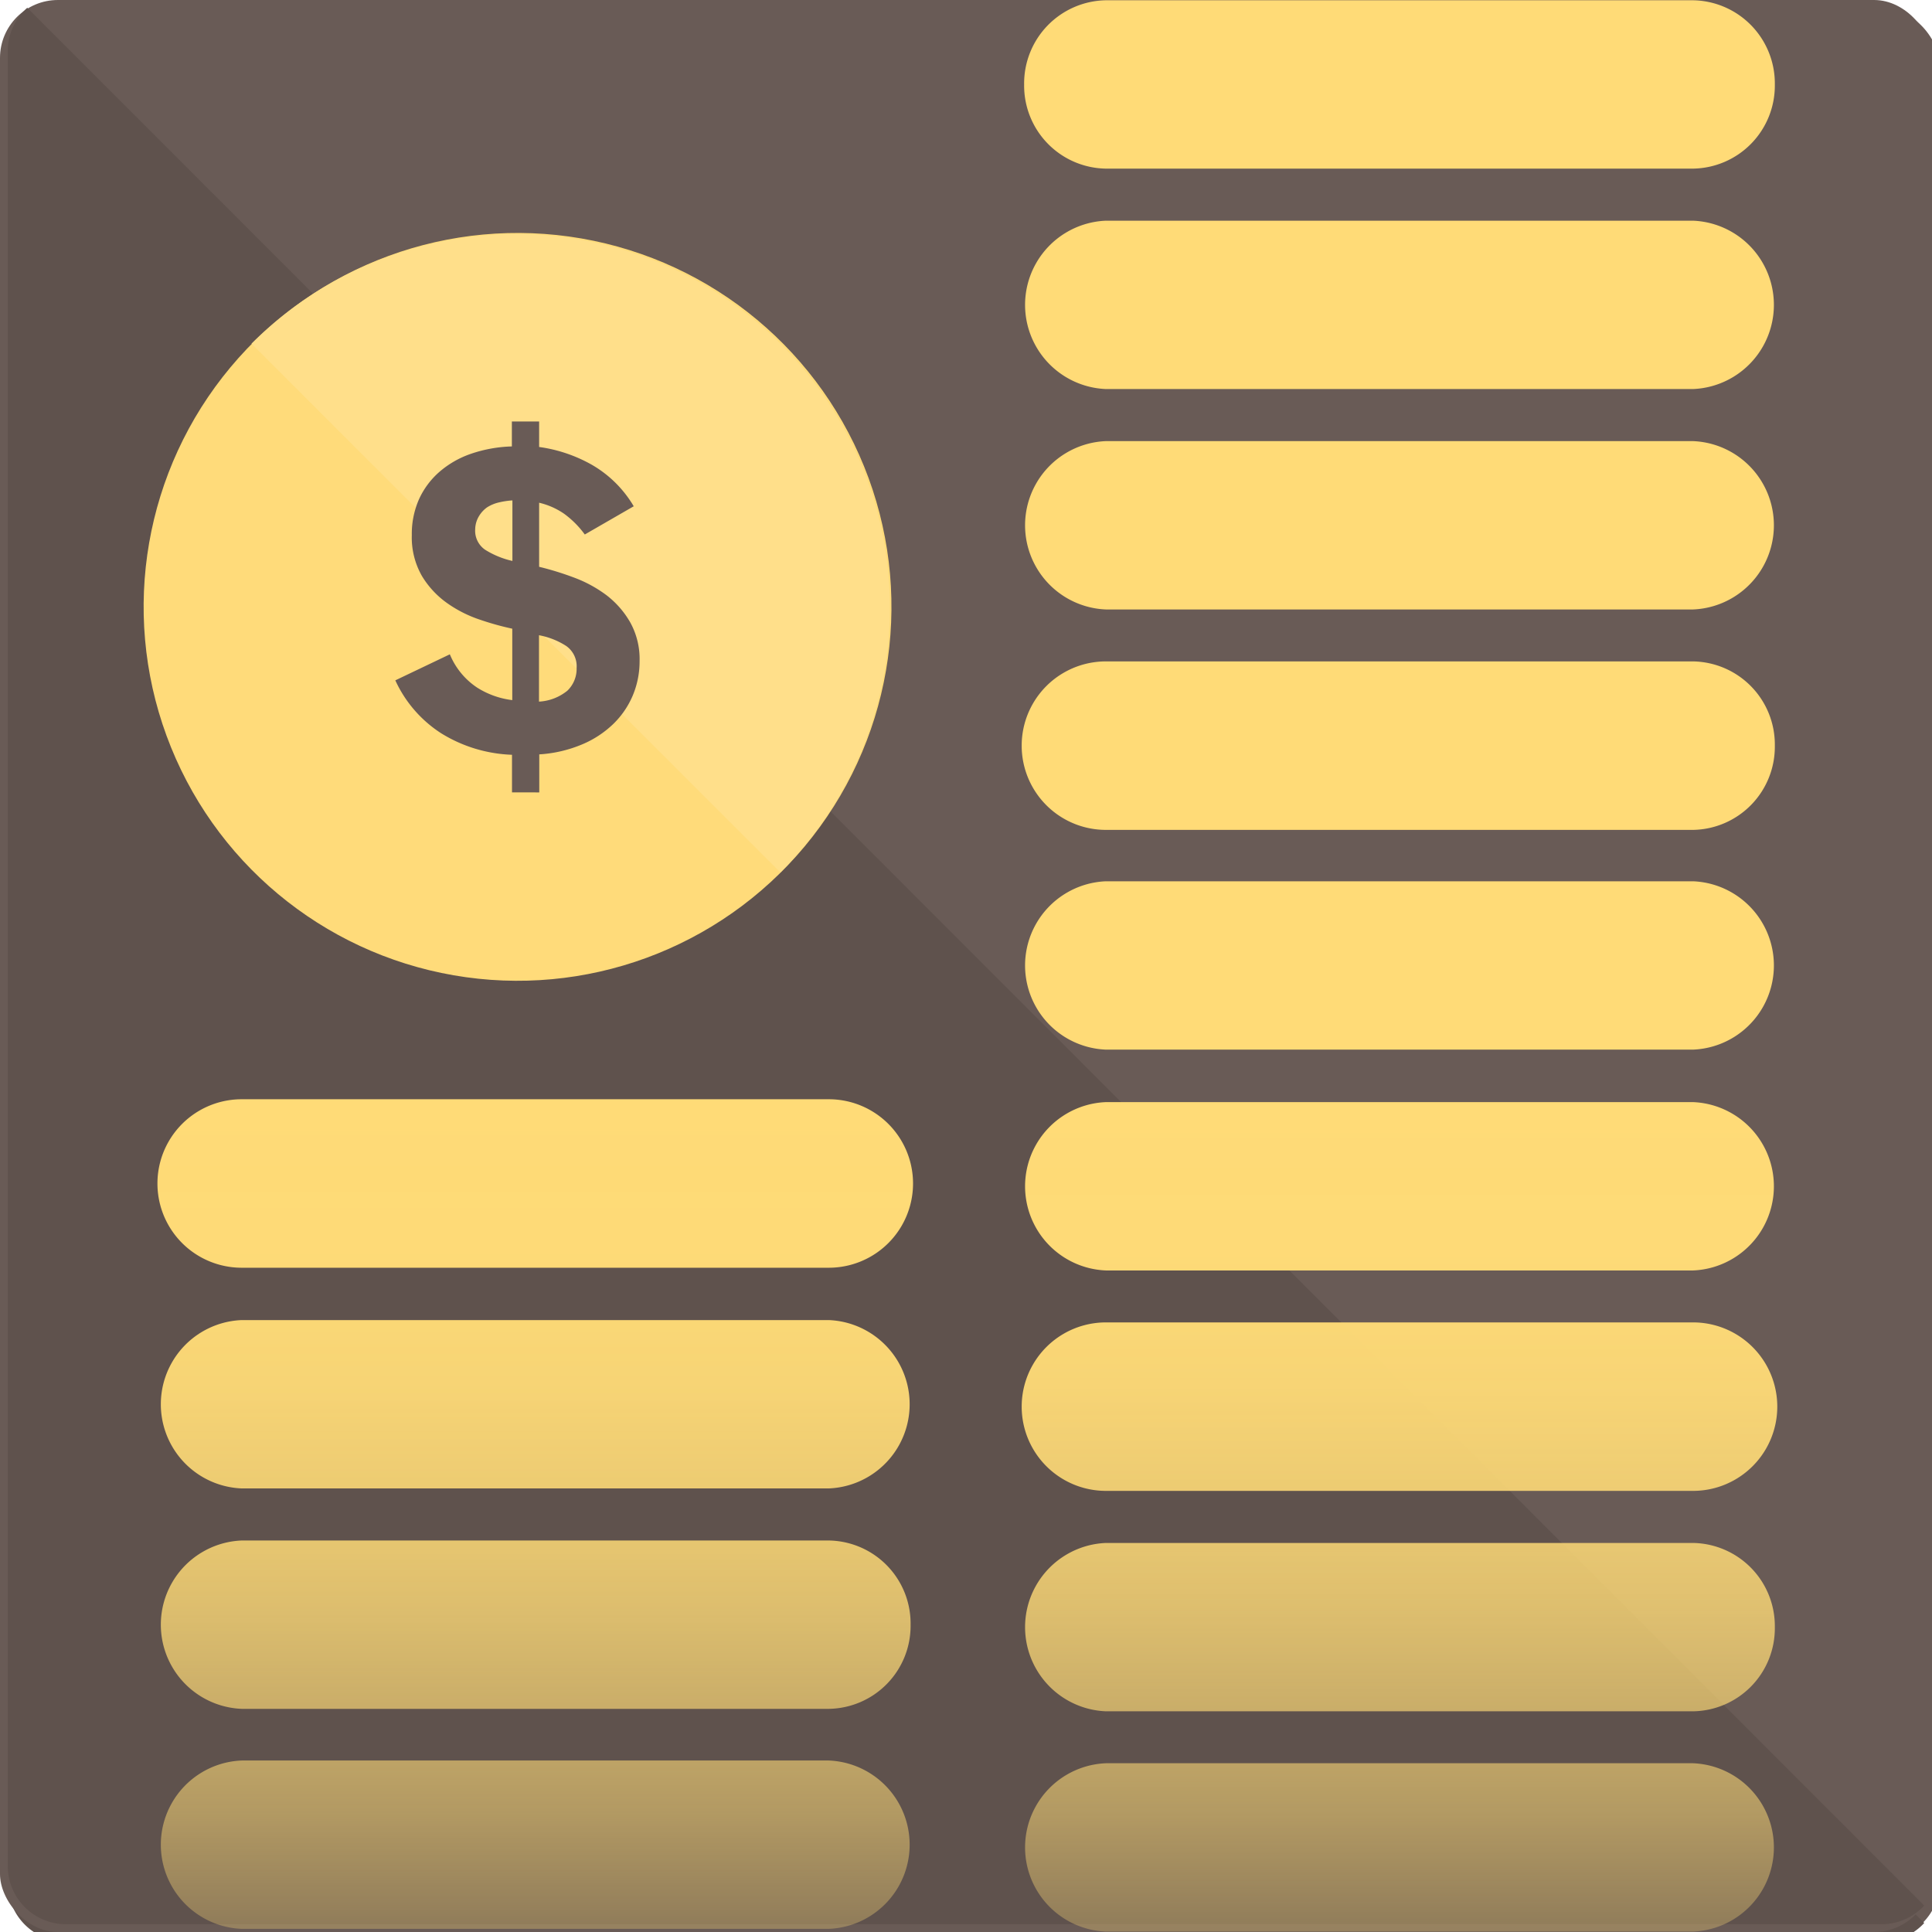 <svg id="Layer_1" data-name="Layer 1" xmlns="http://www.w3.org/2000/svg" xmlns:xlink="http://www.w3.org/1999/xlink" viewBox="0 0 141.73 141.73"><defs><style>.cls-1{fill:#695b56;}.cls-2{fill:#5f524d;}.cls-3{fill:url(#linear-gradient);}.cls-4{fill:#ffdb7a;}.cls-5{fill:#ffdf8a;}.cls-6{fill:url(#linear-gradient-2);}.cls-7{fill:#ffdb77;}</style><linearGradient id="linear-gradient" x1="39.26" y1="141.53" x2="39.26" y2="80.67" gradientUnits="userSpaceOnUse"><stop offset="0" stop-color="#ffdb77" stop-opacity="0.3"/><stop offset="0.03" stop-color="#ffdb77" stop-opacity="0.35"/><stop offset="0.14" stop-color="#ffdb77" stop-opacity="0.52"/><stop offset="0.27" stop-color="#ffdb77" stop-opacity="0.67"/><stop offset="0.39" stop-color="#ffdb77" stop-opacity="0.79"/><stop offset="0.52" stop-color="#ffdb77" stop-opacity="0.88"/><stop offset="0.66" stop-color="#ffdb77" stop-opacity="0.95"/><stop offset="0.81" stop-color="#ffdb77" stop-opacity="0.99"/><stop offset="1" stop-color="#ffdb77"/></linearGradient><linearGradient id="linear-gradient-2" x1="102.66" y1="141.71" x2="102.66" y2="80.86" xlink:href="#linear-gradient"/></defs><title>Icon-181m-visits</title><rect class="cls-1" x="0.57" y="0.57" width="141.73" height="141.73" rx="4.25" ry="4.25"/><path class="cls-2" d="M.57,5V138.19a4.27,4.27,0,0,0,4.26,4.25H138.05a4.23,4.23,0,0,0,3.11-1.37L2,1.86A4.2,4.2,0,0,0,.57,5Z"/><rect class="cls-1" width="141.73" height="141.73" rx="4.25" ry="4.25"/><path class="cls-2" d="M.57,3.68V136.91a4.27,4.27,0,0,0,4.26,4.25H138.05a4.27,4.27,0,0,0,3.11-1.37L2,.57A4.24,4.24,0,0,0,.57,3.68Z"/><path class="cls-3" d="M66.8,119.19a6.09,6.09,0,0,0-6-6.18H17.73a6.18,6.18,0,0,0,0,12.35H60.8A6.09,6.09,0,0,0,66.8,119.19Zm-6-10H17.73a6.18,6.18,0,0,1,0-12.35H60.8a6.18,6.18,0,0,1,0,12.35ZM60.8,93H17.73a6.18,6.18,0,0,1,0-12.36H60.8A6.18,6.18,0,0,1,60.8,93Zm0,48.5H17.73a6.18,6.18,0,0,1,0-12.35H60.8a6.18,6.18,0,0,1,0,12.35Z"/><circle class="cls-4" cx="37.96" cy="44.53" r="27.43" transform="translate(-12.39 74.32) rotate(-80.17)"/><path class="cls-5" d="M18.45,25.21,57.25,64a27.43,27.43,0,0,0-38.8-38.79Z"/><path class="cls-1" d="M37.56,58.13V55.37a10.55,10.55,0,0,1-5.2-1.58A9.14,9.14,0,0,1,29,49.91L33,48a5.39,5.39,0,0,0,2,2.44,6.21,6.21,0,0,0,2.58.92V46.12a20.69,20.69,0,0,1-2.37-.66,9.18,9.18,0,0,1-2.4-1.21,6.63,6.63,0,0,1-1.86-2,5.7,5.7,0,0,1-.74-3,6.28,6.28,0,0,1,.53-2.63,5.91,5.91,0,0,1,1.49-2,7,7,0,0,1,2.32-1.33,10.09,10.09,0,0,1,3-.54V30.92h2v1.87a10.84,10.84,0,0,1,3.84,1.29,8.48,8.48,0,0,1,3.1,3.06l-3.59,2.07a6.91,6.91,0,0,0-1.53-1.53,5.39,5.39,0,0,0-1.82-.8v4.7a21.86,21.86,0,0,1,2.56.79,9.5,9.5,0,0,1,2.39,1.3,6.7,6.7,0,0,1,1.74,2,5.55,5.55,0,0,1,.68,2.82,6.49,6.49,0,0,1-.5,2.53A6.36,6.36,0,0,1,45,53.1a7.41,7.41,0,0,1-2.3,1.51,9.59,9.59,0,0,1-3.14.73v2.79Zm-2.7-19.31a1.69,1.69,0,0,0,.73,1.51,6.41,6.41,0,0,0,2,.82V36.71a5.7,5.7,0,0,0-1,.15,2.78,2.78,0,0,0-.86.36,2.13,2.13,0,0,0-.59.64A1.92,1.92,0,0,0,34.86,38.82ZM42.3,49a1.82,1.82,0,0,0-.76-1.61,5.53,5.53,0,0,0-2-.79v4.87a3.6,3.6,0,0,0,2.08-.8A2.22,2.22,0,0,0,42.3,49Z"/><path class="cls-6" d="M130.2,119.37a6.1,6.1,0,0,0-6-6.18H81.13a6.18,6.18,0,0,0,0,12.35H124.2A6.09,6.09,0,0,0,130.2,119.37Zm-6-10H81.13a6.18,6.18,0,0,1,0-12.36H124.2a6.18,6.18,0,0,1,0,12.36Zm0-16.17H81.13a6.18,6.18,0,0,1,0-12.35H124.2a6.18,6.18,0,0,1,0,12.35Zm0,48.5H81.13a6.18,6.18,0,0,1,0-12.35H124.2a6.18,6.18,0,0,1,0,12.35Z"/><path class="cls-7" d="M130.2,54.7a6.1,6.1,0,0,0-6-6.18H81.13a6.18,6.18,0,0,0,0,12.36H124.2A6.1,6.1,0,0,0,130.2,54.7Z"/><path class="cls-7" d="M124.2,44.71H81.13a6.18,6.18,0,0,1,0-12.35H124.2a6.18,6.18,0,0,1,0,12.35Z"/><path class="cls-7" d="M124.2,28.54H81.13a6.18,6.18,0,0,1,0-12.35H124.2a6.18,6.18,0,0,1,0,12.35Z"/><path class="cls-7" d="M124.2,12.37H81.13a6.09,6.09,0,0,1-6-6.17,6.1,6.1,0,0,1,6-6.18H124.2a6.1,6.1,0,0,1,6,6.18A6.09,6.09,0,0,1,124.2,12.37Z"/><path class="cls-7" d="M124.2,77H81.13a6.18,6.18,0,0,1,0-12.35H124.2a6.18,6.18,0,0,1,0,12.35Z"/></svg>
